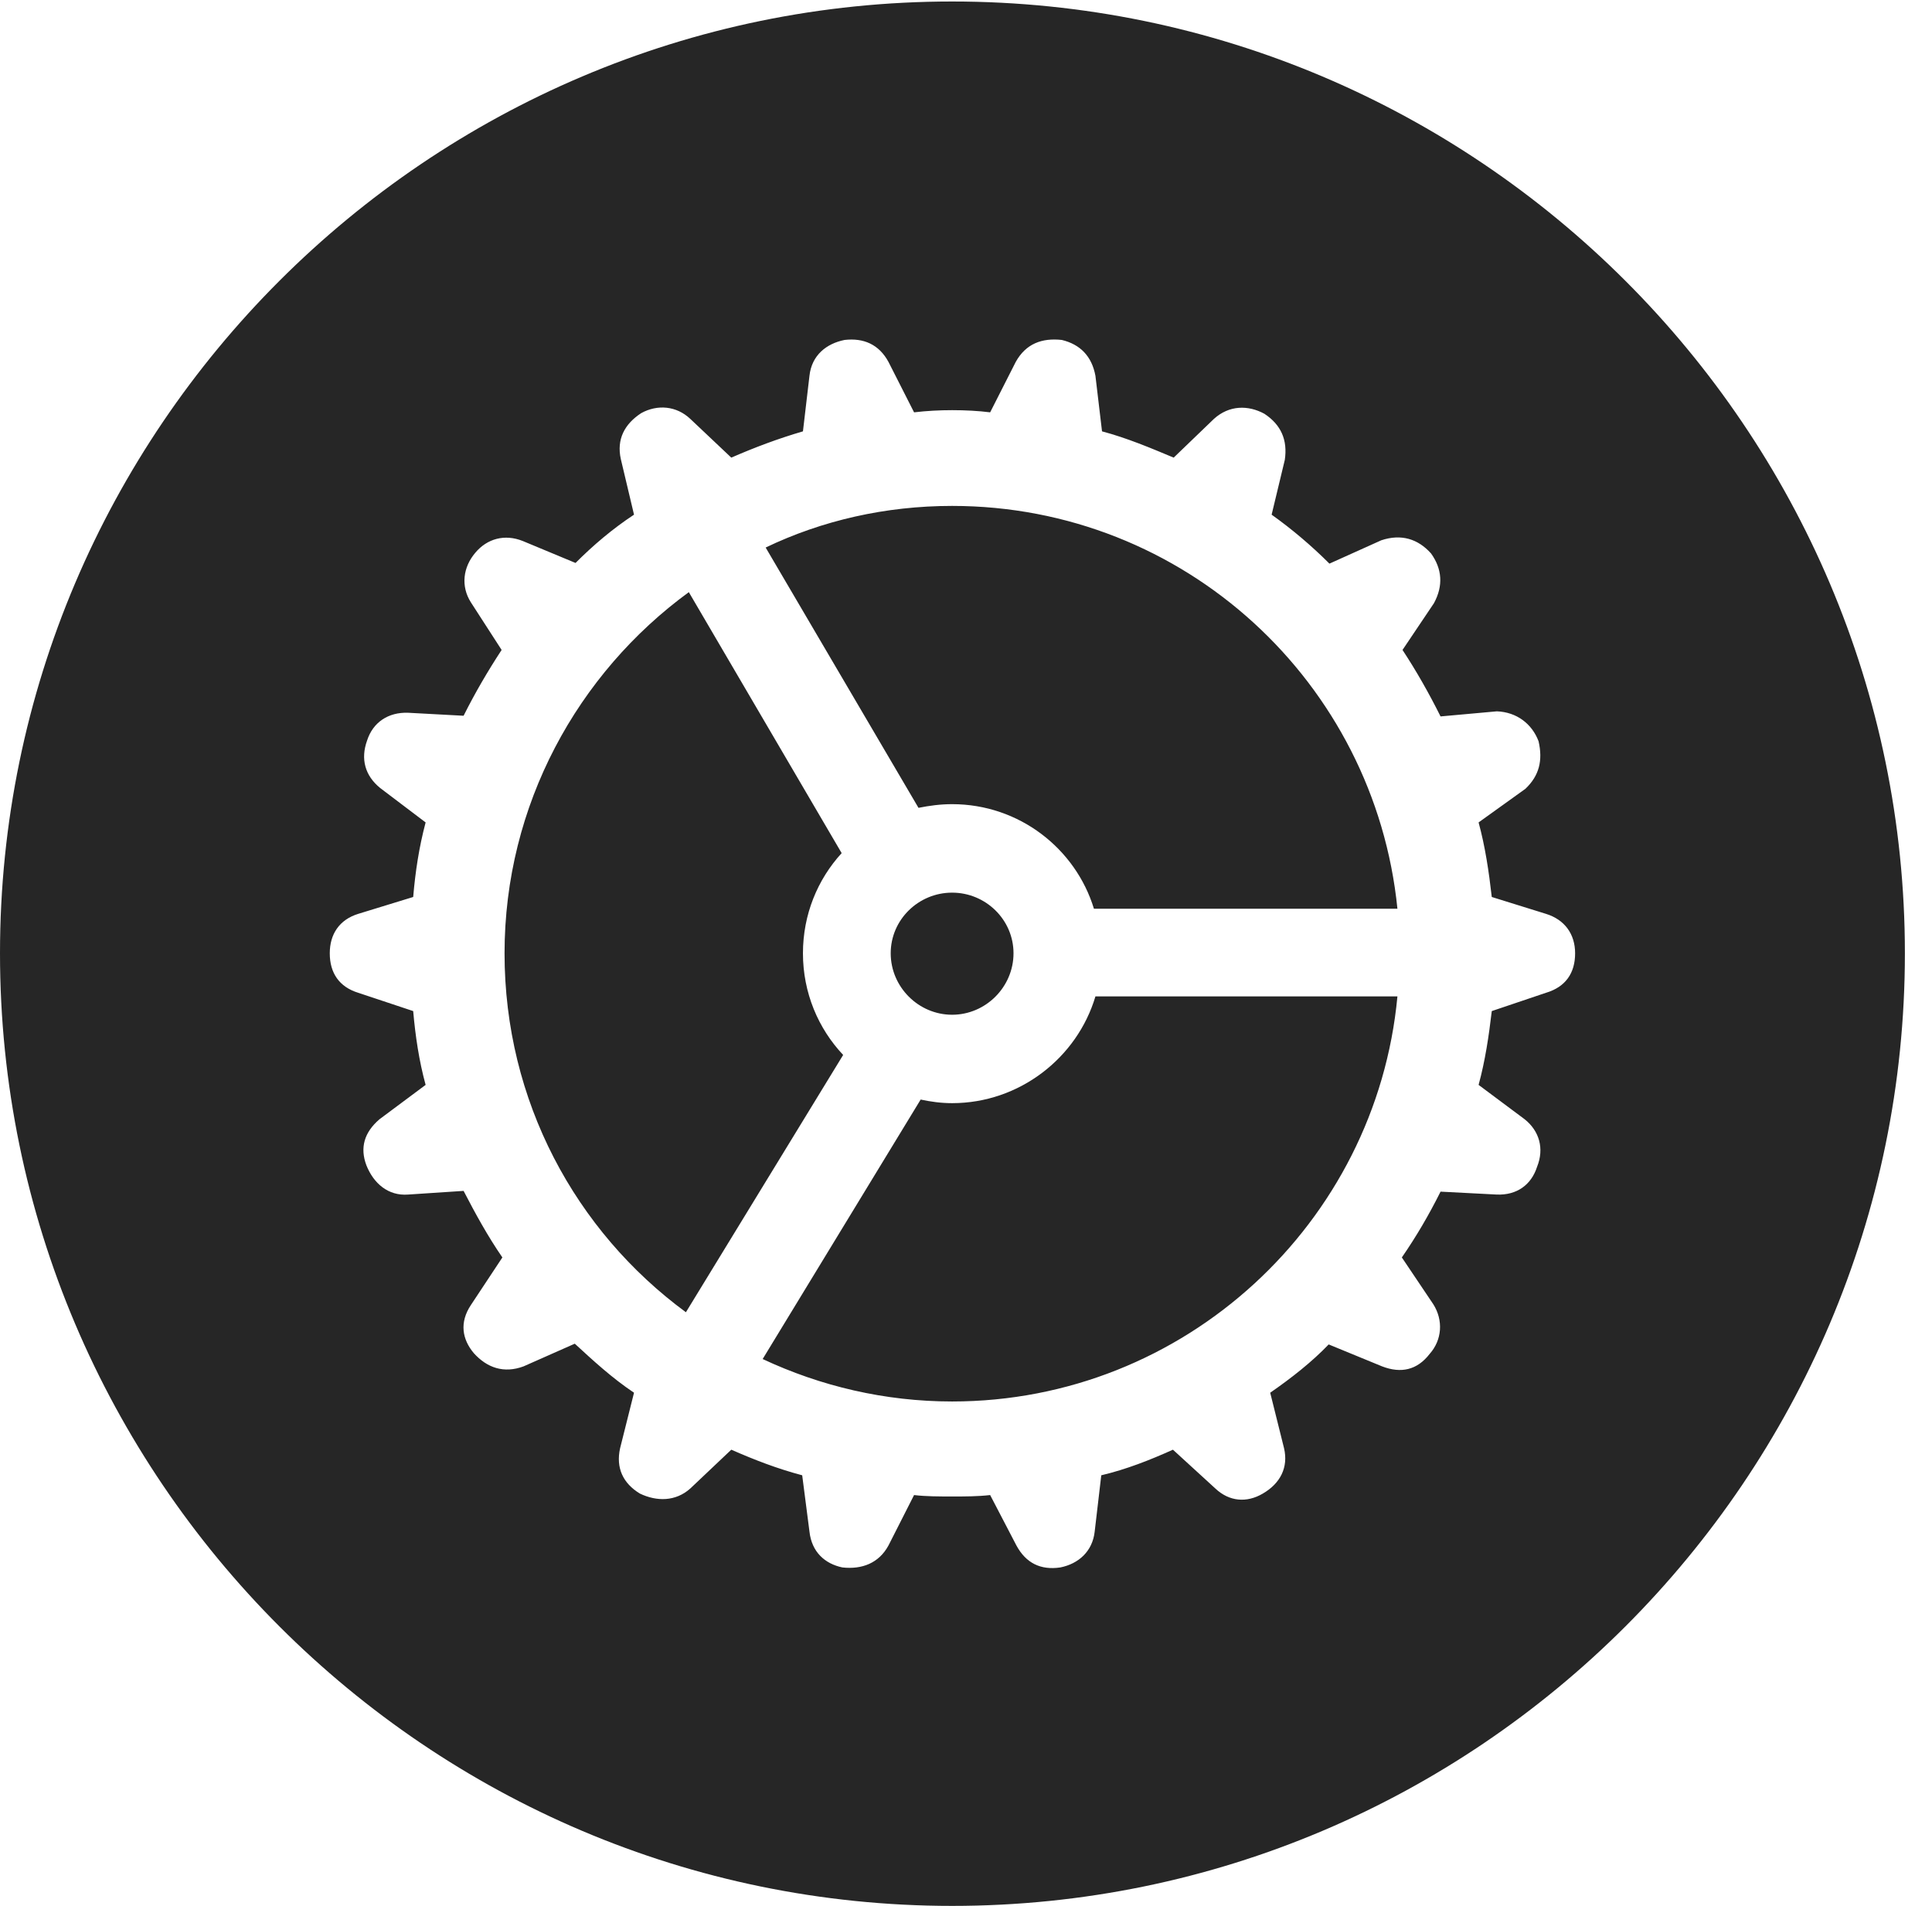 <?xml version="1.0" encoding="UTF-8"?>
<!--Generator: Apple Native CoreSVG 326-->
<!DOCTYPE svg
PUBLIC "-//W3C//DTD SVG 1.1//EN"
       "http://www.w3.org/Graphics/SVG/1.1/DTD/svg11.dtd">
<svg version="1.1" xmlns="http://www.w3.org/2000/svg" xmlns:xlink="http://www.w3.org/1999/xlink" viewBox="0 0 25.801 25.459">
 <g>
  <rect height="25.459" opacity="0" width="25.801" x="0" y="0"/>
  <path d="M25.439 12.734C25.439 19.746 19.727 25.459 12.715 25.459C5.713 25.459 0 19.746 0 12.734C0 5.732 5.713 0.02 12.715 0.02C19.727 0.02 25.439 5.732 25.439 12.734ZM13.565 4.834L13.223 5.508C13.066 5.488 12.891 5.479 12.715 5.479C12.549 5.479 12.373 5.488 12.207 5.508L11.865 4.834C11.738 4.6 11.533 4.512 11.279 4.541C11.035 4.59 10.84 4.746 10.81 5.02L10.723 5.762C10.391 5.859 10.078 5.977 9.766 6.113L9.219 5.596C9.033 5.42 8.779 5.4 8.564 5.518C8.34 5.664 8.232 5.869 8.291 6.133L8.467 6.875C8.184 7.061 7.92 7.285 7.686 7.52L6.982 7.227C6.738 7.129 6.504 7.197 6.348 7.383C6.182 7.578 6.152 7.832 6.289 8.047L6.699 8.682C6.514 8.965 6.348 9.248 6.191 9.561L5.449 9.521C5.186 9.512 4.98 9.648 4.902 9.893C4.814 10.137 4.873 10.361 5.078 10.527L5.684 10.986C5.596 11.318 5.547 11.641 5.518 11.982L4.785 12.207C4.531 12.285 4.404 12.48 4.404 12.734C4.404 12.998 4.531 13.184 4.785 13.262L5.518 13.506C5.547 13.838 5.596 14.17 5.684 14.492L5.068 14.951C4.863 15.127 4.805 15.332 4.893 15.566C4.99 15.81 5.186 15.977 5.449 15.957L6.191 15.908C6.348 16.211 6.514 16.514 6.709 16.797L6.289 17.432C6.133 17.666 6.172 17.891 6.328 18.076C6.504 18.271 6.729 18.35 6.992 18.252L7.676 17.949C7.92 18.174 8.174 18.408 8.467 18.604L8.281 19.346C8.223 19.609 8.32 19.814 8.545 19.951C8.77 20.059 9.023 20.059 9.219 19.883L9.766 19.365C10.078 19.502 10.381 19.619 10.713 19.707L10.81 20.459C10.84 20.732 11.016 20.889 11.25 20.938C11.514 20.967 11.738 20.879 11.865 20.645L12.207 19.971C12.363 19.99 12.549 19.99 12.715 19.99C12.891 19.99 13.057 19.99 13.223 19.971L13.574 20.645C13.701 20.879 13.896 20.977 14.16 20.938C14.404 20.889 14.59 20.723 14.619 20.459L14.707 19.707C15.039 19.629 15.361 19.502 15.664 19.365L16.23 19.883C16.416 20.059 16.65 20.078 16.865 19.951C17.1 19.814 17.207 19.6 17.148 19.346L16.963 18.604C17.246 18.408 17.52 18.193 17.744 17.959L18.457 18.252C18.711 18.35 18.926 18.301 19.092 18.086C19.258 17.9 19.277 17.637 19.141 17.422L18.721 16.797C18.916 16.514 19.082 16.23 19.238 15.918L19.99 15.957C20.254 15.967 20.449 15.83 20.527 15.586C20.625 15.342 20.557 15.107 20.361 14.951L19.746 14.492C19.834 14.17 19.883 13.838 19.922 13.506L20.645 13.262C20.908 13.184 21.035 12.998 21.035 12.734C21.035 12.48 20.898 12.285 20.645 12.207L19.922 11.982C19.883 11.641 19.834 11.309 19.746 10.986L20.371 10.537C20.557 10.361 20.605 10.156 20.547 9.902C20.459 9.668 20.254 9.512 19.99 9.502L19.238 9.57C19.082 9.258 18.916 8.965 18.73 8.682L19.15 8.057C19.277 7.822 19.258 7.598 19.111 7.393C18.936 7.197 18.711 7.129 18.447 7.217L17.754 7.529C17.52 7.295 17.256 7.07 16.982 6.875L17.158 6.143C17.197 5.879 17.109 5.674 16.885 5.527C16.67 5.41 16.416 5.41 16.211 5.596L15.674 6.113C15.371 5.986 15.049 5.85 14.717 5.762L14.629 5.02C14.58 4.756 14.424 4.6 14.18 4.541C13.916 4.512 13.701 4.59 13.565 4.834ZM12.715 18.721C11.816 18.721 10.957 18.516 10.185 18.154L12.295 14.688C12.432 14.717 12.568 14.736 12.715 14.736C13.613 14.736 14.385 14.131 14.629 13.31L18.662 13.31C18.379 16.338 15.82 18.721 12.715 18.721ZM11.24 11.396C10.918 11.748 10.723 12.217 10.723 12.734C10.723 13.262 10.928 13.74 11.26 14.092L9.16 17.529C7.686 16.445 6.738 14.707 6.738 12.734C6.738 10.752 7.715 8.994 9.199 7.91ZM13.535 12.734C13.535 13.184 13.164 13.555 12.715 13.555C12.266 13.555 11.895 13.184 11.895 12.734C11.895 12.285 12.266 11.924 12.715 11.924C13.164 11.924 13.535 12.285 13.535 12.734ZM18.662 12.139L14.609 12.139C14.365 11.338 13.613 10.742 12.715 10.742C12.559 10.742 12.412 10.762 12.266 10.791L10.225 7.314C10.977 6.953 11.826 6.758 12.715 6.758C15.82 6.758 18.359 9.121 18.662 12.139Z" fill="black" fill-opacity="0.85"/>
 </g>
</svg>
